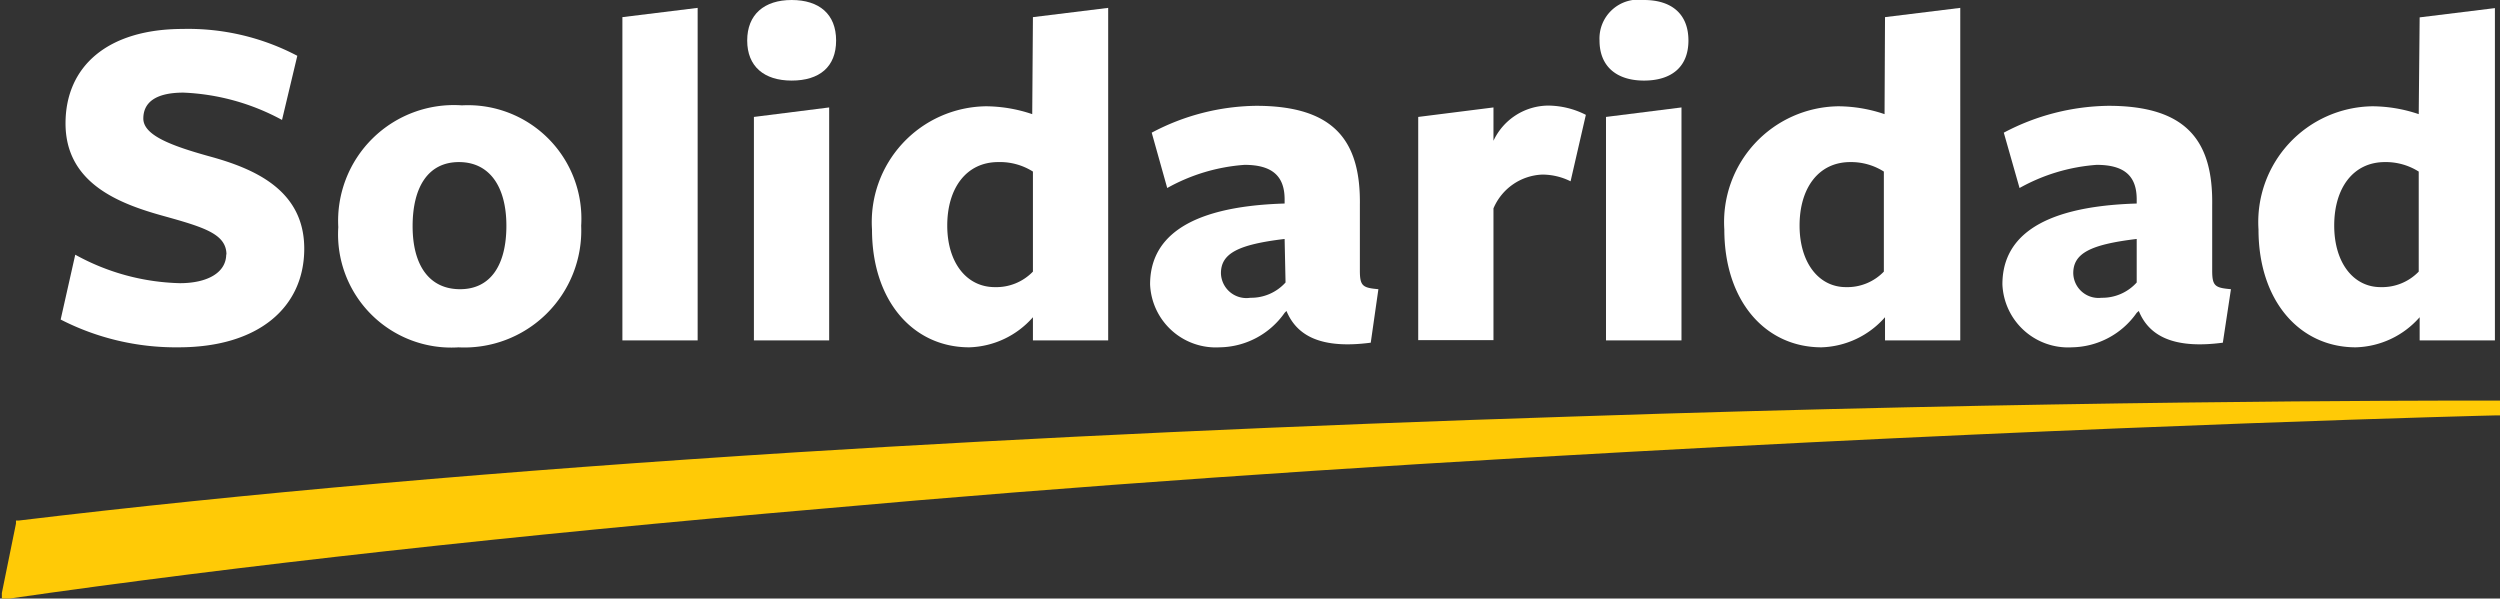 <svg xmlns="http://www.w3.org/2000/svg" viewBox="0 0 107.97 25.85"><rect x="0" y="0" width="107.97" height="25.85" fill="#333333" stroke="none"/><defs><style>.cls-1{fill:#ffffff;}.cls-2{fill:#ffca06;}</style></defs><g id="Layer_2" data-name="Layer 2"><g id="Layer_1-2" data-name="Layer 1"><path class="cls-1" d="M9.78,11c0-.89-.95-1.18-2.71-1.67-1.92-.53-4.24-1.41-4.24-4,0-2.45,1.8-4.08,5.07-4.08a10.12,10.12,0,0,1,4.94,1.16l-.66,2.77A9.74,9.74,0,0,0,7.92,4c-1.16,0-1.73.4-1.73,1.12S7.39,6.29,9,6.74c2,.54,4.14,1.47,4.14,4S11.17,15,7.71,15a10.89,10.89,0,0,1-5.09-1.2L3.25,11a9.8,9.8,0,0,0,4.52,1.23c1.18,0,2-.45,2-1.25"/><path class="cls-1" d="M19.82,7c-1.33,0-2,1.08-2,2.77s.72,2.72,2.05,2.72,2-1.06,2-2.74S21.15,7,19.82,7m0,8a4.89,4.89,0,0,1-5.21-5.19,5,5,0,0,1,5.34-5.26A4.9,4.9,0,0,1,25.1,9.75,5.05,5.05,0,0,1,19.78,15"/><polygon class="cls-1" points="26.88 14.7 26.88 0.74 30.13 0.34 30.13 14.7 26.88 14.7"/><path class="cls-1" d="M32.56,14.7V5.05l3.25-.41V14.7ZM34.19,3.48c-1.19,0-1.92-.61-1.92-1.73S33,0,34.19,0s1.92.61,1.92,1.75-.72,1.73-1.92,1.73"/><path class="cls-1" d="M43.11,7c-1.37,0-2.2,1.12-2.2,2.74s.85,2.66,2.05,2.66a2.2,2.2,0,0,0,1.65-.67V7.41A2.66,2.66,0,0,0,43.11,7M44.61.74l3.25-.4V14.7H44.61v-1A3.8,3.8,0,0,1,41.86,15c-2.42,0-4.2-2-4.2-5.09a5,5,0,0,1,4.92-5.32,6.31,6.31,0,0,1,2,.34Z"/><path class="cls-1" d="M55.48,10.32c-2,.24-2.75.62-2.75,1.48A1.1,1.1,0,0,0,54,12.86a2,2,0,0,0,1.52-.66Zm0,3.19A3.48,3.48,0,0,1,52.67,15a2.84,2.84,0,0,1-3-2.72c0-1.86,1.4-3.36,5.81-3.49V8.61c0-1-.53-1.49-1.73-1.49a8,8,0,0,0-3.34,1l-.67-2.39a9.84,9.84,0,0,1,4.51-1.16c3.4,0,4.52,1.54,4.48,4.29l0,2.83c0,.67.13.74.8.8L59.2,14.8c-2.14.28-3.19-.29-3.64-1.37Z"/><path class="cls-1" d="M64.5,14.69H61.25V5.05l3.25-.41V6.08a2.63,2.63,0,0,1,2.36-1.52,3.63,3.63,0,0,1,1.63.4l-.66,2.87a2.74,2.74,0,0,0-1.22-.29A2.39,2.39,0,0,0,64.5,9Z"/><path class="cls-1" d="M69.36,14.7V5.05l3.26-.41V14.7ZM71,3.48c-1.18,0-1.92-.61-1.92-1.73A1.68,1.68,0,0,1,71,0c1.2,0,1.92.61,1.92,1.75S72.19,3.48,71,3.48"/><path class="cls-1" d="M79.91,7c-1.37,0-2.19,1.12-2.19,2.74s.84,2.66,2,2.66a2.19,2.19,0,0,0,1.64-.67V7.41A2.64,2.64,0,0,0,79.91,7M81.41.74l3.25-.4V14.7H81.41v-1A3.8,3.8,0,0,1,78.67,15c-2.43,0-4.2-2-4.2-5.09a5,5,0,0,1,4.92-5.32,6.29,6.29,0,0,1,2,.34Z"/><path class="cls-1" d="M92.28,10.32c-2,.24-2.74.62-2.74,1.48a1.09,1.09,0,0,0,1.22,1.06,2,2,0,0,0,1.52-.66Zm0,3.19A3.48,3.48,0,0,1,89.48,15a2.84,2.84,0,0,1-3-2.72c0-1.86,1.39-3.36,5.8-3.49V8.61c0-1-.52-1.49-1.73-1.49a8,8,0,0,0-3.33,1l-.68-2.39a9.89,9.89,0,0,1,4.52-1.16c3.4,0,4.52,1.54,4.48,4.29l0,2.83c0,.67.13.74.81.8L96,14.8c-2.13.28-3.19-.29-3.63-1.37Z"/><path class="cls-1" d="M103,7c-1.37,0-2.19,1.12-2.19,2.74s.84,2.66,2,2.66a2.2,2.2,0,0,0,1.65-.67V7.41A2.66,2.66,0,0,0,103,7m1.5-6.25,3.25-.4V14.7h-3.25v-1A3.8,3.8,0,0,1,101.74,15c-2.42,0-4.2-2-4.2-5.09a5,5,0,0,1,4.92-5.32,6.31,6.31,0,0,1,2,.34Z"/><path class="cls-2" d="M107.78,17.3h-.37c-3,0-18.92,0-39.51.69-11.9.38-23.15.9-33.45,1.54-12.7.8-24,1.79-33.63,2.95l-.13,0,0,.13-.61,3,0,.25.26,0c10-1.44,21.86-2.75,35.27-3.9C46.27,21,58,20.19,70.44,19.51c21.17-1.17,37.19-1.57,37.35-1.57H108V17.3Z"/></g></g></svg>